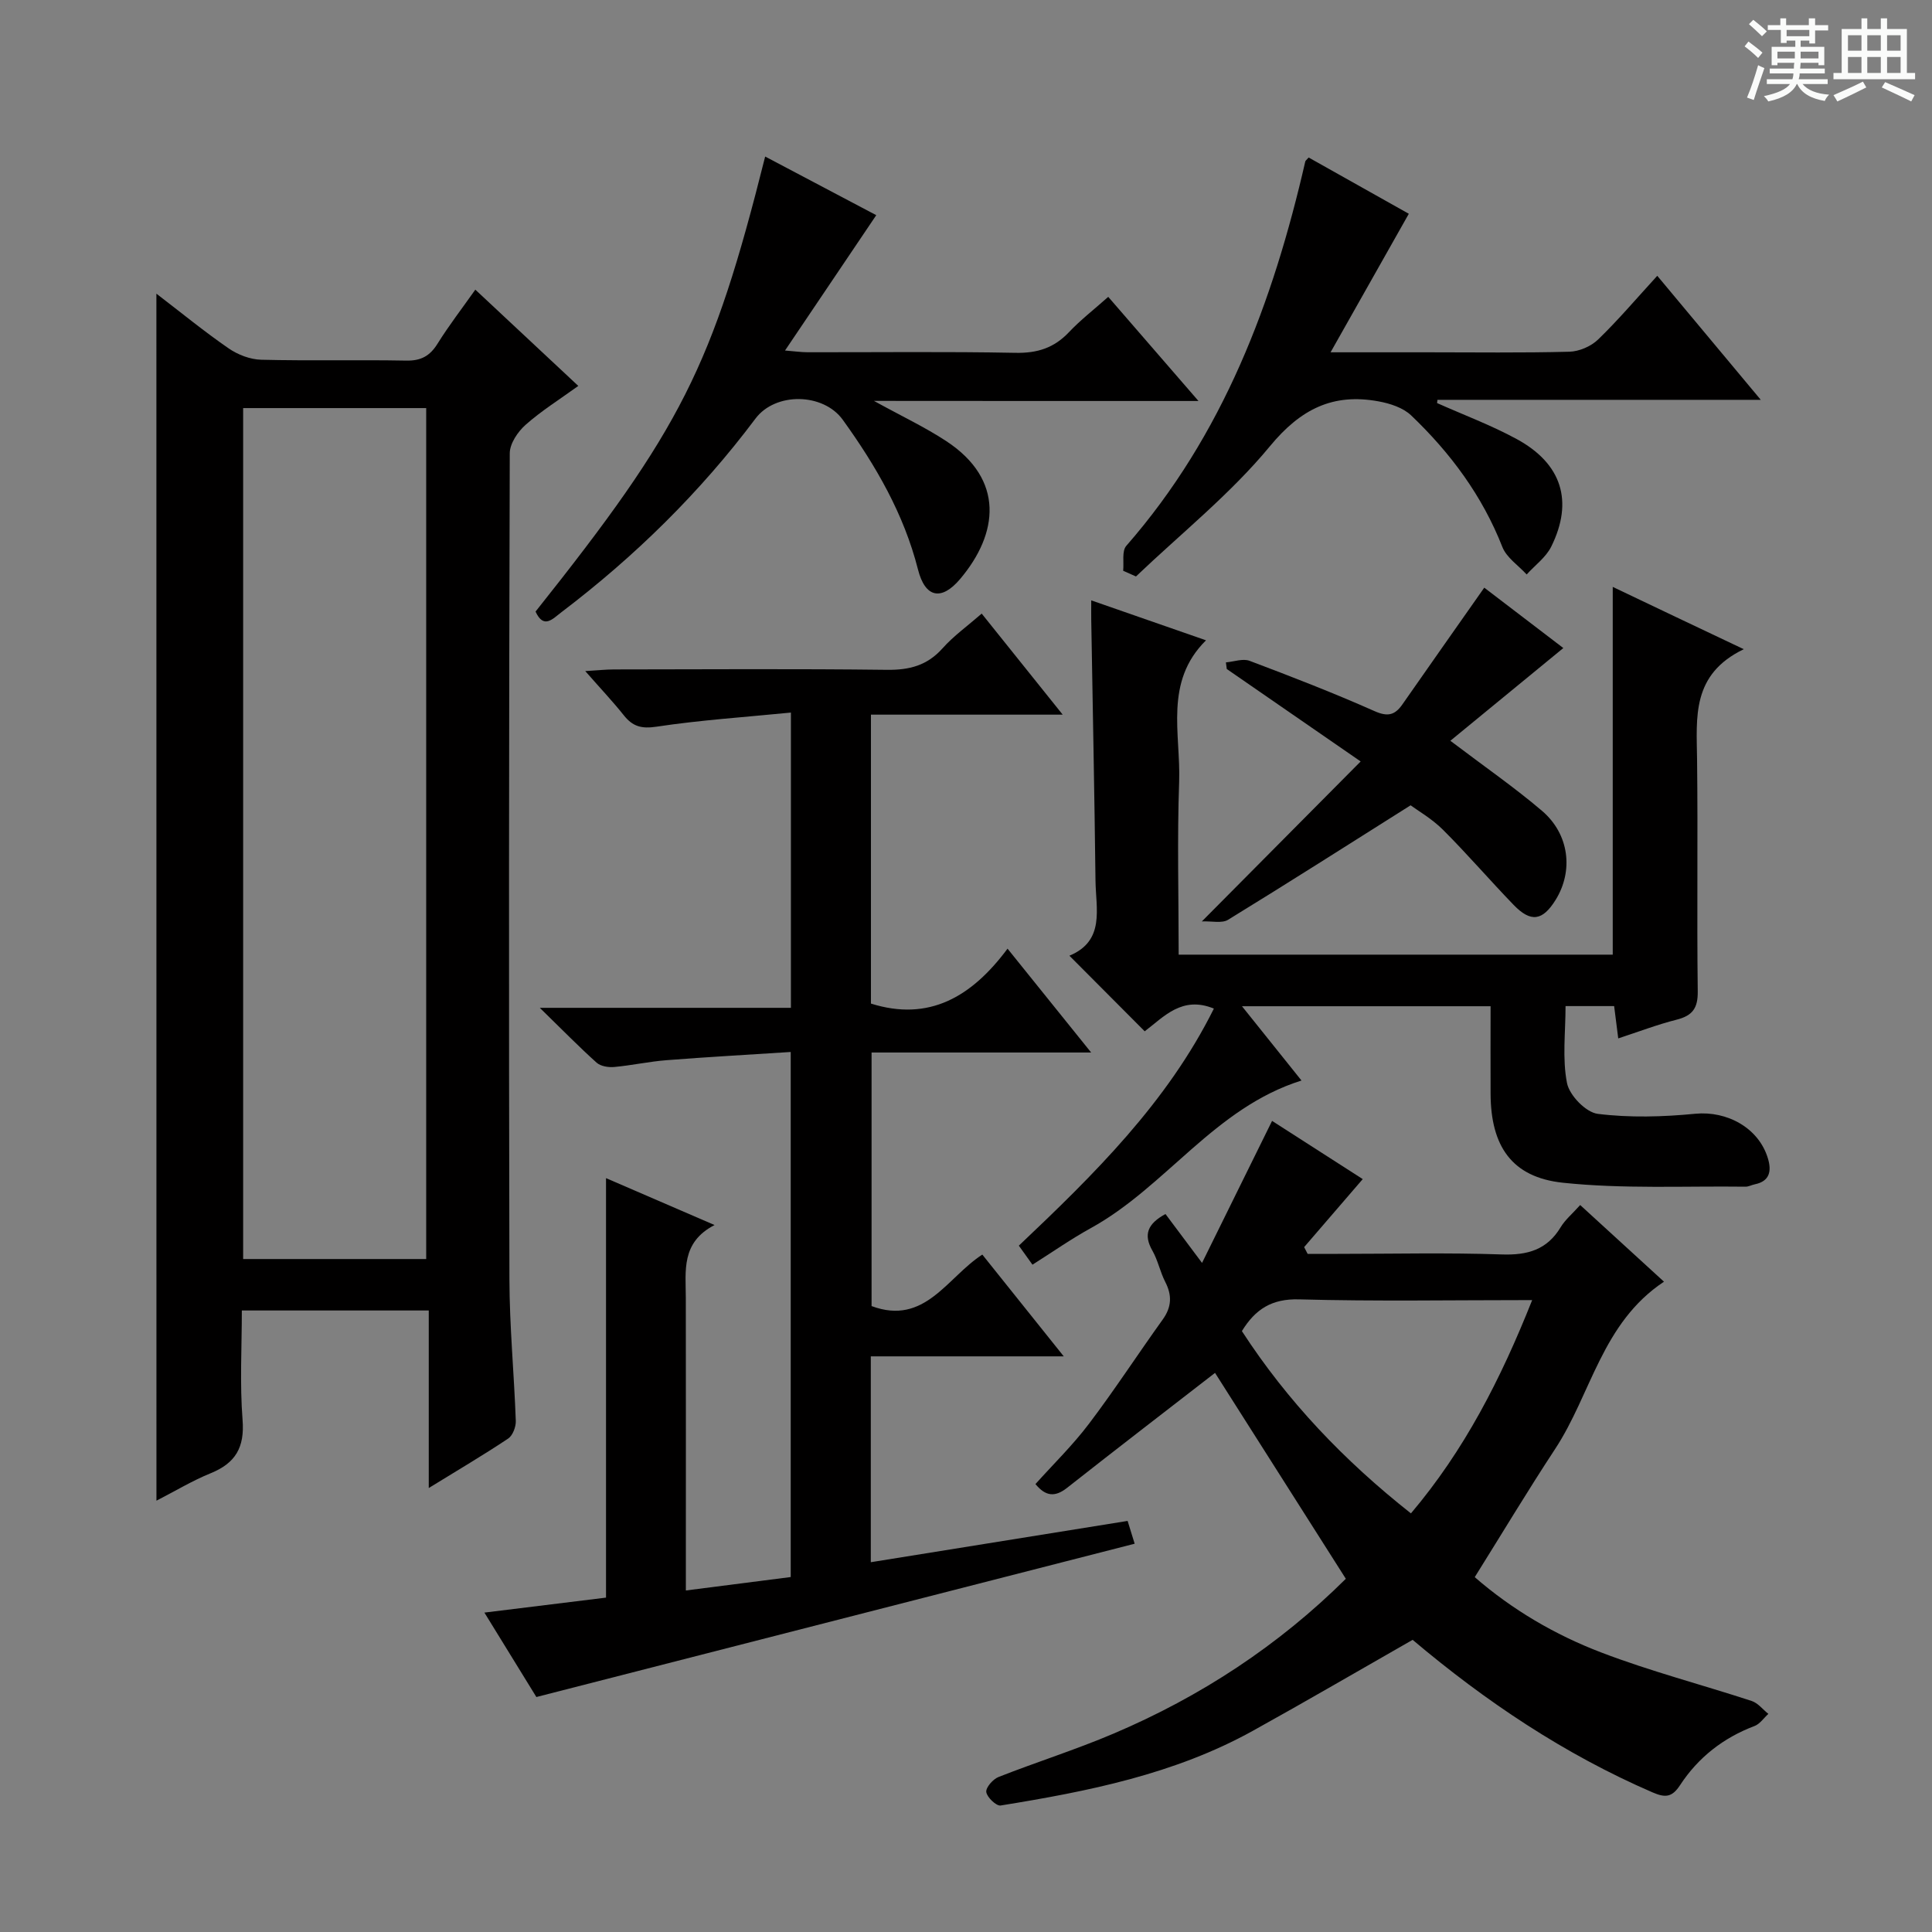 <svg enable-background="new 0 0 400 400" viewBox="0 0 400 400" xmlns="http://www.w3.org/2000/svg"><rect x="0" y="0" width="400" height="400" fill="#808080" stroke="none"/><path d="m361.2 9.6.8-1c.9.7 1.9 1.4 2.9 2.3l-.9 1.1c-1-1-2-1.8-2.8-2.4zm.5 10.6c.9-2.1 1.6-4.3 2.3-6.7.4.2.8.4 1.3.6-.7 2.1-1.5 4.3-2.2 6.6zm.4-15.2.9-.9c1 .8 2 1.6 2.8 2.4l-1 1c-.9-.9-1.8-1.7-2.7-2.5zm12.5-1.2h1.2v1.4h2.7v1.1h-2.7v2.7h-1.2v-.6h-1.8v1.3h4.9v3.8h-1.2v-.5h-3.7c0 .4-.1.9-.1 1.2h5.1v1h-5.2c0 .5-.1.9-.2 1.2h6v1h-5.2c1.1 1.3 2.9 2 5.5 2.2-.4.4-.7.8-.9 1.3-2.9-.5-4.8-1.6-5.7-3.5h-.1c-.8 1.7-2.7 2.9-5.9 3.6-.2-.4-.6-.8-.9-1.1 2.8-.6 4.6-1.4 5.4-2.5h-4.8v-1h5.3c.1-.3.2-.7.2-1.2h-4.9v-1h5c0-.4 0-.8.1-1.2h-3.5v.5h-1.2v-3.8h4.9v-1.3h-1.8v.5h-1.2v-2.7h-2.7v-1h2.6v-1.4h1.2v1.4h4.7v-1.4zm-6.6 8.3h3.6c0-.4 0-.9 0-1.4h-3.6zm1.9-4.6h4.7v-1.3h-4.7zm6.6 3.2h-3.7v1.4h3.7z" fill="#fafbfa"/><path d="m385.3 3.8h1.3v2.2h2.8v-2.2h1.3v2.2h4.1v9.1h1.7v1.3h-16.9v-1.3h1.7v-9.1h4.1v-2.2zm.4 13.1.7 1.2c-1.8.9-3.8 1.9-6 2.9-.2-.4-.5-.8-.8-1.3 2.3-1 4.3-1.9 6.1-2.8zm-3.1-6.4h2.8v-3.2h-2.8zm0 4.6h2.8v-3.3h-2.8zm4-4.6h2.8v-3.2h-2.8zm0 4.6h2.8v-3.3h-2.8zm3.7 1.9c2.1.9 4.1 1.8 6.1 2.7l-.7 1.3c-2.2-1.1-4.2-2-6.1-2.9zm3.2-9.7h-2.8v3.2h2.8zm-2.8 7.8h2.8v-3.3h-2.8z" fill="#fafbfa"/><g fill="#010000"><path d="m32.38 60.8c5.21 3.99 9.94 7.87 14.96 11.33 1.91 1.32 4.47 2.3 6.76 2.35 9.99.25 20-.01 29.99.18 3.05.06 4.9-.94 6.49-3.49 2.37-3.8 5.12-7.36 7.83-11.2 7.05 6.59 13.95 13.04 21.32 19.93-3.87 2.8-7.64 5.15-10.92 8.06-1.61 1.43-3.26 3.88-3.27 5.88-.17 56.99-.21 113.97-.07 170.96.02 9.8.97 19.59 1.32 29.39.04 1.23-.64 3.02-1.58 3.65-5.08 3.39-10.35 6.49-16.44 10.24 0-12.77 0-24.62 0-36.76-13.08 0-25.5 0-38.7 0 0 7.49-.44 15.12.15 22.66.45 5.69-1.46 8.95-6.61 11.04-3.79 1.54-7.34 3.69-11.22 5.68-.01-83.38-.01-166.24-.01-249.9zm55.86 23.69c-12.85 0-25.26 0-37.9 0v176.18h37.9c0-58.64 0-117.19 0-176.18z"/><path d="m163.75 147.53c-9.71.96-18.82 1.56-27.81 2.92-3.15.48-4.96-.05-6.8-2.37-2.27-2.85-4.78-5.5-7.97-9.14 2.6-.15 4.27-.34 5.94-.34 18.83-.02 37.67-.15 56.5.08 4.65.06 8.34-.88 11.52-4.44 2.29-2.57 5.16-4.62 8.12-7.2 5.53 6.9 10.8 13.47 16.77 20.92-13.76 0-26.58 0-39.7 0v59.82c12.02 3.78 20.85-1.38 28.28-11.37 5.98 7.43 11.33 14.07 17.31 21.5-15.64 0-30.34 0-45.46 0v52.5c11.05 4.12 15.65-5.98 22.93-10.66 5.53 6.91 10.91 13.64 16.86 21.07-13.68 0-26.68 0-39.95 0v42.62c17.67-2.84 35.26-5.67 53.17-8.55.48 1.56.95 3.07 1.46 4.72-41.18 10.55-82.24 21.07-123.87 31.74-3.08-5-6.62-10.76-10.76-17.48 8.82-1.08 16.91-2.08 25.18-3.1 0-28.77 0-57.5 0-86.85 7.15 3.09 14.34 6.2 22.47 9.71-6.97 3.6-5.96 9.5-5.95 15.11.03 18.17.01 36.33.01 54.5v6.05c7.5-.96 14.48-1.85 21.71-2.78 0-36.07 0-71.83 0-108.71-8.62.56-17.16 1.03-25.7 1.7-3.63.28-7.22 1.08-10.85 1.41-1.2.11-2.8-.15-3.63-.89-3.66-3.28-7.1-6.81-11.77-11.36h51.99c0-20.37 0-40.12 0-61.13z"/><path d="m278.64 326.87c-9.38-14.77-18.52-29.16-27.08-42.63-10 7.75-20.36 15.71-30.62 23.79-2.48 1.96-4.44 1.82-6.56-.77 3.69-4.11 7.73-8.05 11.1-12.51 5.31-7.01 10.11-14.41 15.25-21.56 1.86-2.59 1.95-5.01.52-7.79-1.06-2.06-1.51-4.45-2.65-6.45-1.92-3.35-1-5.59 2.7-7.6 2.27 3.03 4.6 6.15 7.57 10.12 5.03-10.19 9.7-19.68 14.5-29.4 6.31 4.05 12.56 8.06 18.77 12.05-4.1 4.76-8.11 9.42-12.13 14.08.24.47.48.93.72 1.4h6.24c11.33 0 22.66-.27 33.97.12 5.32.18 9.35-.95 12.18-5.64.92-1.53 2.38-2.74 4.04-4.59 5.69 5.21 11.24 10.28 17.35 15.87-12.88 8.55-15.05 23.27-22.56 34.67-5.65 8.59-10.94 17.42-16.62 26.5 7.72 6.72 16.61 11.94 26.2 15.6 10.17 3.89 20.78 6.65 31.14 10.04 1.3.43 2.3 1.75 3.45 2.67-.95.86-1.76 2.1-2.88 2.52-6.46 2.44-11.65 6.51-15.39 12.22-1.66 2.55-3.06 2.65-5.67 1.53-18.33-7.92-34.68-18.91-49.71-31.6-11.15 6.36-22.04 12.72-33.07 18.83-16.24 9-34.17 12.55-52.23 15.47-.89.14-2.81-1.69-2.97-2.78-.13-.94 1.38-2.67 2.53-3.12 7.87-3.1 15.98-5.65 23.76-8.96 18.1-7.68 34.28-18.31 48.15-32.08zm38.58-57.7c-16.67 0-32.48.28-48.26-.15-5.66-.16-9.06 2.04-11.84 6.57 9.42 14.51 21.16 26.82 35 37.74 11.06-13.07 18.56-27.72 25.1-44.16z"/><path d="m361.03 134.41c-10.86 5.23-9.77 14.11-9.67 22.84.19 16-.06 32 .14 47.99.05 3.5-1.09 5.04-4.36 5.87-4 1.01-7.88 2.5-12.1 3.88-.3-2.33-.56-4.41-.85-6.69-3.31 0-6.4 0-10.06 0 0 5.44-.7 10.85.3 15.93.5 2.55 3.91 6.07 6.36 6.38 6.64.83 13.52.63 20.21-.02 6.55-.63 13.15 2.91 15.04 9.29.75 2.53.41 4.68-2.73 5.32-.65.13-1.29.5-1.93.49-12.62-.16-25.32.5-37.82-.82-10.61-1.13-14.9-7.63-14.95-18.39-.03-5.96 0-11.93 0-18.15-17.18 0-33.78 0-51.47 0 4.25 5.3 8.12 10.13 12.32 15.38-18.02 5.66-28.05 21.99-43.64 30.57-4.07 2.24-7.88 4.92-12.06 7.56-1-1.39-1.82-2.54-2.82-3.94 15.58-14.76 30.71-29.63 40.38-49.08-6.59-2.72-10.35 1.7-14.32 4.7-5.22-5.24-10.14-10.18-15.59-15.65 7.44-3.1 5.46-9.72 5.4-15.6-.21-17.98-.58-35.95-.88-53.93-.02-1.13 0-2.25 0-4.04 7.98 2.78 15.45 5.38 23.76 8.27-8.73 8.64-5.21 19.35-5.56 29.32-.42 11.8-.1 23.62-.1 35.76h89.87c0-25.29 0-50.52 0-76.14 8.45 4.04 17.17 8.18 27.13 12.9z"/><path d="m180.94 83c5.8 3.2 10.6 5.45 14.99 8.34 12.1 7.96 10.79 19.14 2.86 28.53-3.86 4.57-7.24 3.93-8.73-1.96-2.93-11.53-8.72-21.48-15.56-30.98-4.03-5.61-13.95-5.79-18.09-.26-11.47 15.29-24.97 28.54-40.17 40.08-1.82 1.38-3.67 3.56-5.36-.13 30.17-37.91 36.6-50.61 47.54-94.21 7.94 4.19 15.75 8.31 23 12.14-6.29 9.34-12.37 18.35-18.89 28.02 2 .16 3.37.36 4.74.36 14.33.02 28.66-.16 42.98.12 4.51.09 7.98-1.01 11.06-4.27 2.38-2.52 5.15-4.66 8.14-7.32 6.11 7.05 12.02 13.87 18.68 21.56-11.94 0-22.7 0-33.46 0-10.82-.02-21.64-.02-33.73-.02z"/><path d="m232.54 118.17c.18-1.75-.3-4.07.64-5.15 20.08-22.97 30.38-50.44 37.07-79.61.03-.13.19-.23.69-.8 7.19 4.04 14.48 8.14 20.74 11.65-5.39 9.54-10.53 18.65-16.2 28.68h19.96c9.83 0 19.66.14 29.48-.12 2.03-.05 4.48-1.11 5.94-2.52 4.16-4.02 7.92-8.46 12.26-13.2 7.11 8.52 13.96 16.73 21.43 25.68-22.91 0-44.92 0-66.94 0-.03.22-.05.44-.08.67 5.51 2.46 11.21 4.58 16.5 7.46 9.34 5.08 11.78 12.88 7.14 22.26-1.1 2.22-3.37 3.86-5.09 5.77-1.72-1.88-4.16-3.48-5.03-5.69-4.16-10.61-10.75-19.48-18.88-27.24-1.67-1.6-4.38-2.48-6.75-2.91-9.42-1.74-16.12 1.56-22.49 9.28-8.16 9.89-18.4 18.06-27.74 26.97-.89-.41-1.77-.79-2.65-1.18z"/><path d="m300.28 153.37c7.14 5.41 13.3 9.67 18.97 14.5s6.55 12.44 2.82 18.45c-2.7 4.34-5.12 4.72-8.69 1.03-4.95-5.12-9.6-10.54-14.64-15.57-2.31-2.3-5.25-3.98-6.69-5.05-13.11 8.27-25.38 16.09-37.79 23.7-1.27.78-3.34.25-5.43.34 11.3-11.39 21.77-21.94 32.88-33.12-10.03-6.93-18.88-13.04-27.72-19.14-.06-.46-.12-.91-.18-1.37 1.65-.14 3.52-.85 4.91-.32 8.7 3.28 17.37 6.64 25.86 10.41 2.74 1.22 4.22.83 5.77-1.39 5.5-7.89 11.04-15.75 16.95-24.17 5.52 4.22 11.37 8.68 16.37 12.5-7.8 6.39-15.45 12.68-23.39 19.2z"/></g></svg>